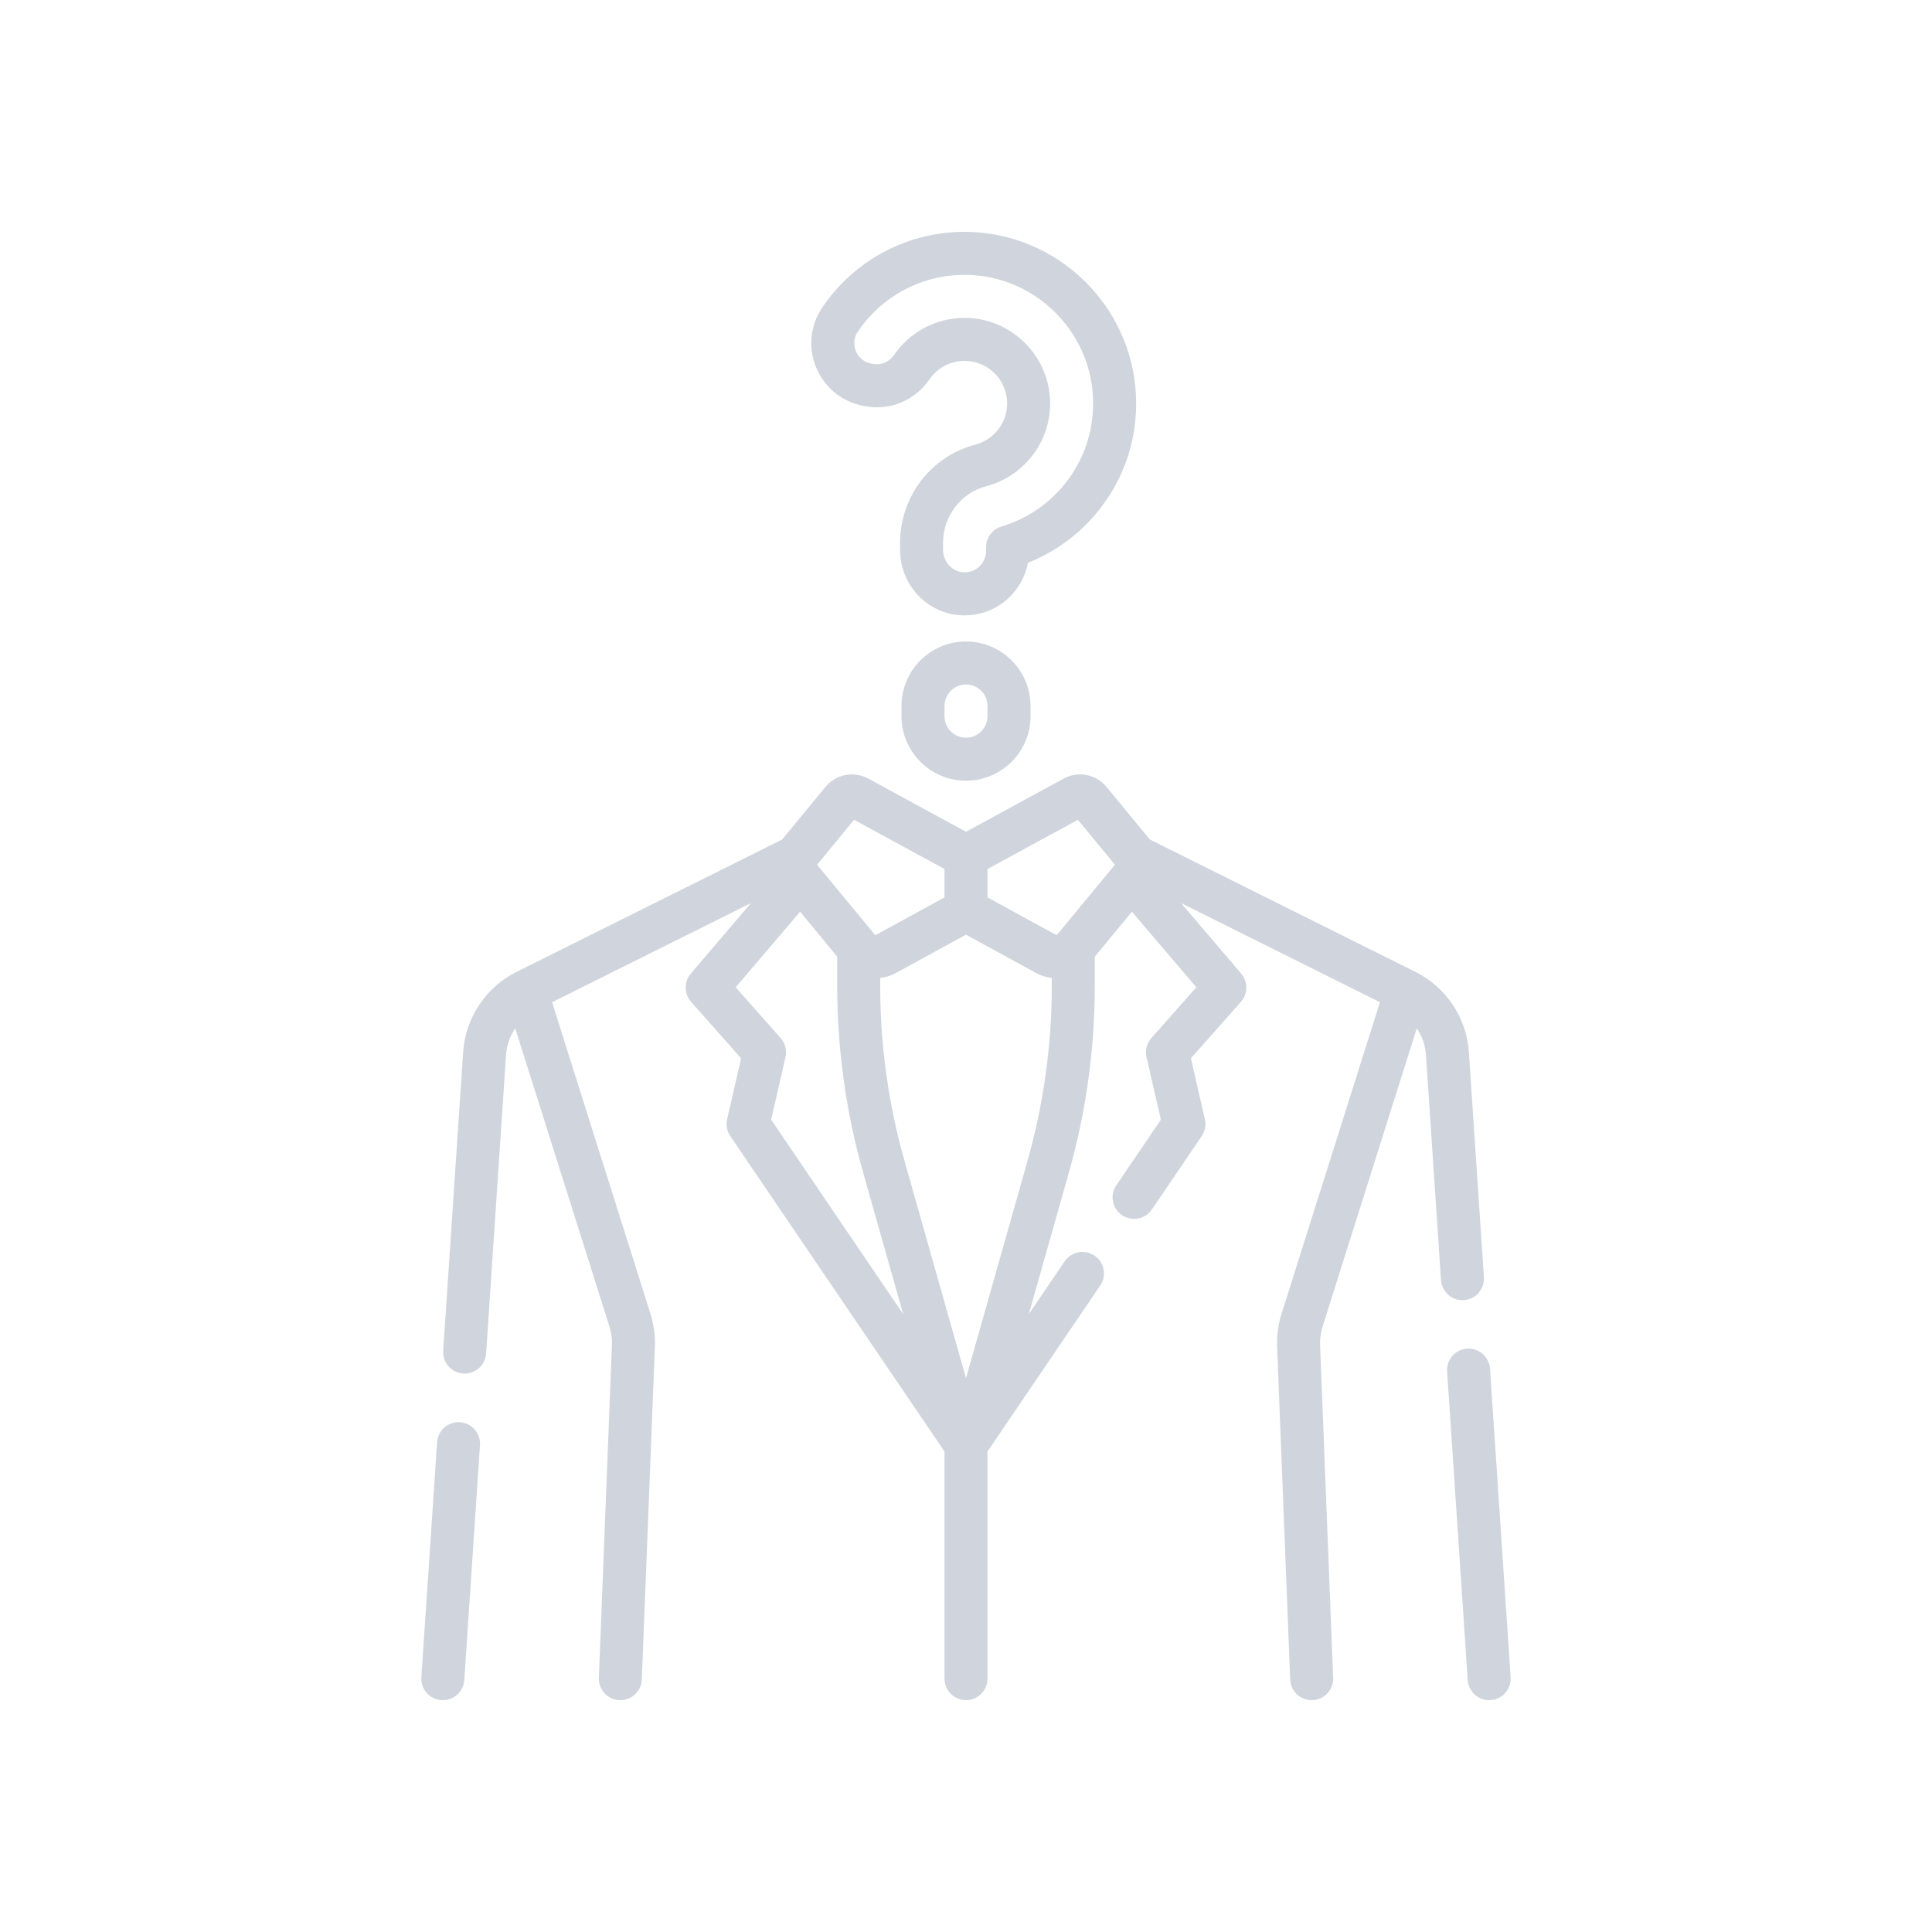 <svg width="100" height="100" viewBox="0 0 100 100" fill="none" xmlns="http://www.w3.org/2000/svg">
<g clip-path="url(#clip0_335_30276)">
<path d="M23.808 73.614C23.194 73.574 22.663 74.037 22.623 74.65L21.81 86.813C21.769 87.427 22.233 87.957 22.847 87.998C22.872 88 22.897 88.001 22.922 88.001C23.503 88.001 23.992 87.55 24.032 86.962L24.844 74.799C24.885 74.185 24.421 73.655 23.808 73.614Z" fill="#D0D5DD"/>
<path d="M78.19 86.813L77.123 70.842C77.082 70.228 76.549 69.763 75.938 69.805C75.325 69.846 74.861 70.377 74.902 70.99L75.968 86.962C76.008 87.55 76.497 88.001 77.078 88.001C77.103 88.001 77.128 88 77.153 87.998C77.767 87.957 78.231 87.427 78.19 86.813Z" fill="#D0D5DD"/>
<path d="M75.695 67.296C75.72 67.296 75.745 67.295 75.771 67.293C76.384 67.252 76.848 66.721 76.807 66.108L76.029 54.45C75.911 52.684 74.853 51.096 73.269 50.307L59.515 43.451L57.273 40.728C56.734 40.073 55.802 39.893 55.058 40.298C55.058 40.298 55.058 40.298 55.058 40.298L50 43.052L44.942 40.298C44.942 40.298 44.942 40.298 44.942 40.298C44.198 39.893 43.267 40.073 42.728 40.728L40.486 43.451L26.731 50.307C25.147 51.096 24.09 52.684 23.972 54.45L22.939 69.909C22.898 70.523 23.363 71.053 23.976 71.094C24.001 71.096 24.026 71.097 24.051 71.097C24.632 71.097 25.122 70.646 25.161 70.058L26.193 54.598C26.227 54.1 26.395 53.628 26.668 53.226L31.544 68.662C31.642 68.972 31.685 69.294 31.672 69.619L30.997 86.844C30.973 87.458 31.451 87.976 32.065 88C32.08 88 32.095 88.001 32.11 88.001C32.704 88.001 33.198 87.531 33.221 86.931L33.897 69.706C33.919 69.124 33.842 68.547 33.666 67.991L28.576 51.875L38.868 46.744L35.756 50.393C35.396 50.816 35.401 51.438 35.769 51.854L38.359 54.779L37.635 57.929C37.566 58.23 37.625 58.548 37.799 58.804L48.776 74.966C48.777 74.968 48.778 74.969 48.779 74.971L48.887 75.129V86.886C48.887 87.501 49.385 87.999 50 87.999C50.615 87.999 51.113 87.501 51.113 86.886V75.129L51.221 74.97C51.222 74.969 51.223 74.968 51.223 74.967L56.948 66.538C57.294 66.029 57.161 65.337 56.653 64.992C56.144 64.646 55.452 64.778 55.106 65.287L53.253 68.016L55.327 60.685C56.216 57.547 56.666 54.301 56.666 51.038V49.516L58.587 47.191L61.922 51.102L59.594 53.731C59.356 54.001 59.262 54.369 59.342 54.719L60.087 57.954L57.779 61.352C57.434 61.861 57.566 62.553 58.075 62.898C58.266 63.028 58.484 63.091 58.699 63.091C59.056 63.091 59.406 62.92 59.621 62.603L62.201 58.804C62.375 58.548 62.435 58.231 62.365 57.929L61.641 54.779L64.231 51.854C64.599 51.438 64.605 50.815 64.244 50.393L61.132 46.744L71.425 51.875L66.334 67.991C66.158 68.547 66.081 69.124 66.103 69.707L66.779 86.931C66.802 87.531 67.296 88.001 67.891 88.001C67.905 88.001 67.92 88.001 67.935 88C68.549 87.976 69.028 87.458 69.004 86.844L68.328 69.62C68.315 69.294 68.359 68.972 68.457 68.662L73.333 53.226C73.605 53.628 73.774 54.1 73.807 54.598L74.585 66.257C74.625 66.845 75.114 67.296 75.695 67.296ZM55.793 42.433L57.708 44.759L54.693 48.407L51.113 46.45V44.981L55.793 42.433ZM44.207 42.433L48.887 44.981V46.449L45.306 48.407C45.305 48.407 45.305 48.407 45.305 48.406L42.292 44.759L44.207 42.433ZM40.406 53.731L38.078 51.102L41.413 47.191L43.334 49.517V51.038C43.334 54.301 43.785 57.547 44.673 60.685L46.747 68.016L39.914 57.954L40.658 54.719C40.738 54.369 40.645 54.001 40.406 53.731ZM53.185 60.079L50 71.334L46.815 60.079C45.983 57.138 45.56 54.096 45.56 51.038V50.619C45.84 50.587 46.117 50.502 46.375 50.361L50 48.378L53.624 50.361C53.883 50.502 54.16 50.587 54.439 50.619V51.038C54.439 54.096 54.017 57.138 53.185 60.079Z" fill="#D0D5DD"/>
<path d="M44.777 21.024L44.884 21.041C46.136 21.242 47.375 20.701 48.115 19.63C48.536 19.02 49.23 18.665 49.973 18.68C51.12 18.703 52.065 19.617 52.124 20.76C52.156 21.373 51.942 21.954 51.522 22.396C51.237 22.697 50.879 22.91 50.488 23.012C48.191 23.611 46.586 25.703 46.586 28.101V28.449C46.586 30.271 47.983 31.764 49.766 31.848C49.82 31.85 49.874 31.851 49.929 31.851C50.791 31.851 51.603 31.527 52.231 30.928C52.738 30.445 53.078 29.811 53.207 29.13C54.402 28.655 55.483 27.926 56.366 26.995C58.06 25.211 58.923 22.873 58.795 20.413C58.554 15.79 54.739 12.095 50.106 12.002C47.069 11.94 44.236 13.421 42.548 15.935C41.922 16.868 41.816 18.041 42.266 19.074C42.718 20.116 43.657 20.844 44.777 21.024ZM44.396 17.177C45.636 15.33 47.704 14.227 49.926 14.227C49.972 14.227 50.018 14.228 50.062 14.228C53.532 14.299 56.391 17.066 56.571 20.529C56.667 22.374 56.021 24.125 54.751 25.462C53.957 26.3 52.947 26.919 51.832 27.255C51.361 27.396 51.039 27.829 51.039 28.321V28.512C51.039 28.819 50.916 29.105 50.694 29.318C50.472 29.53 50.183 29.636 49.87 29.624C49.287 29.596 48.812 29.069 48.812 28.449V28.101C48.812 26.716 49.733 25.51 51.05 25.166C51.843 24.96 52.565 24.532 53.137 23.929C53.981 23.04 54.411 21.873 54.348 20.644C54.228 18.341 52.326 16.501 50.019 16.454C49.987 16.453 49.955 16.453 49.924 16.453C48.468 16.453 47.112 17.163 46.282 18.364C46.035 18.723 45.634 18.906 45.235 18.842L45.128 18.825C44.601 18.741 44.378 18.35 44.307 18.186C44.238 18.027 44.107 17.608 44.396 17.177Z" fill="#D0D5DD"/>
<path d="M50 33.203C48.158 33.203 46.66 34.701 46.66 36.543V37.07C46.66 38.912 48.158 40.41 50 40.41C51.841 40.41 53.34 38.912 53.34 37.07V36.543C53.34 34.701 51.842 33.203 50 33.203ZM51.113 37.07C51.113 37.684 50.614 38.183 50 38.183C49.386 38.183 48.887 37.684 48.887 37.07V36.543C48.887 35.929 49.386 35.429 50 35.429C50.614 35.429 51.113 35.929 51.113 36.543V37.07Z" fill="#D0D5DD"/>
</g>
<defs>
<clipPath id="clip0_335_30276">
<rect width="76" height="76" fill="white" transform="translate(12 12)"/>
</clipPath>
</defs>
</svg>
